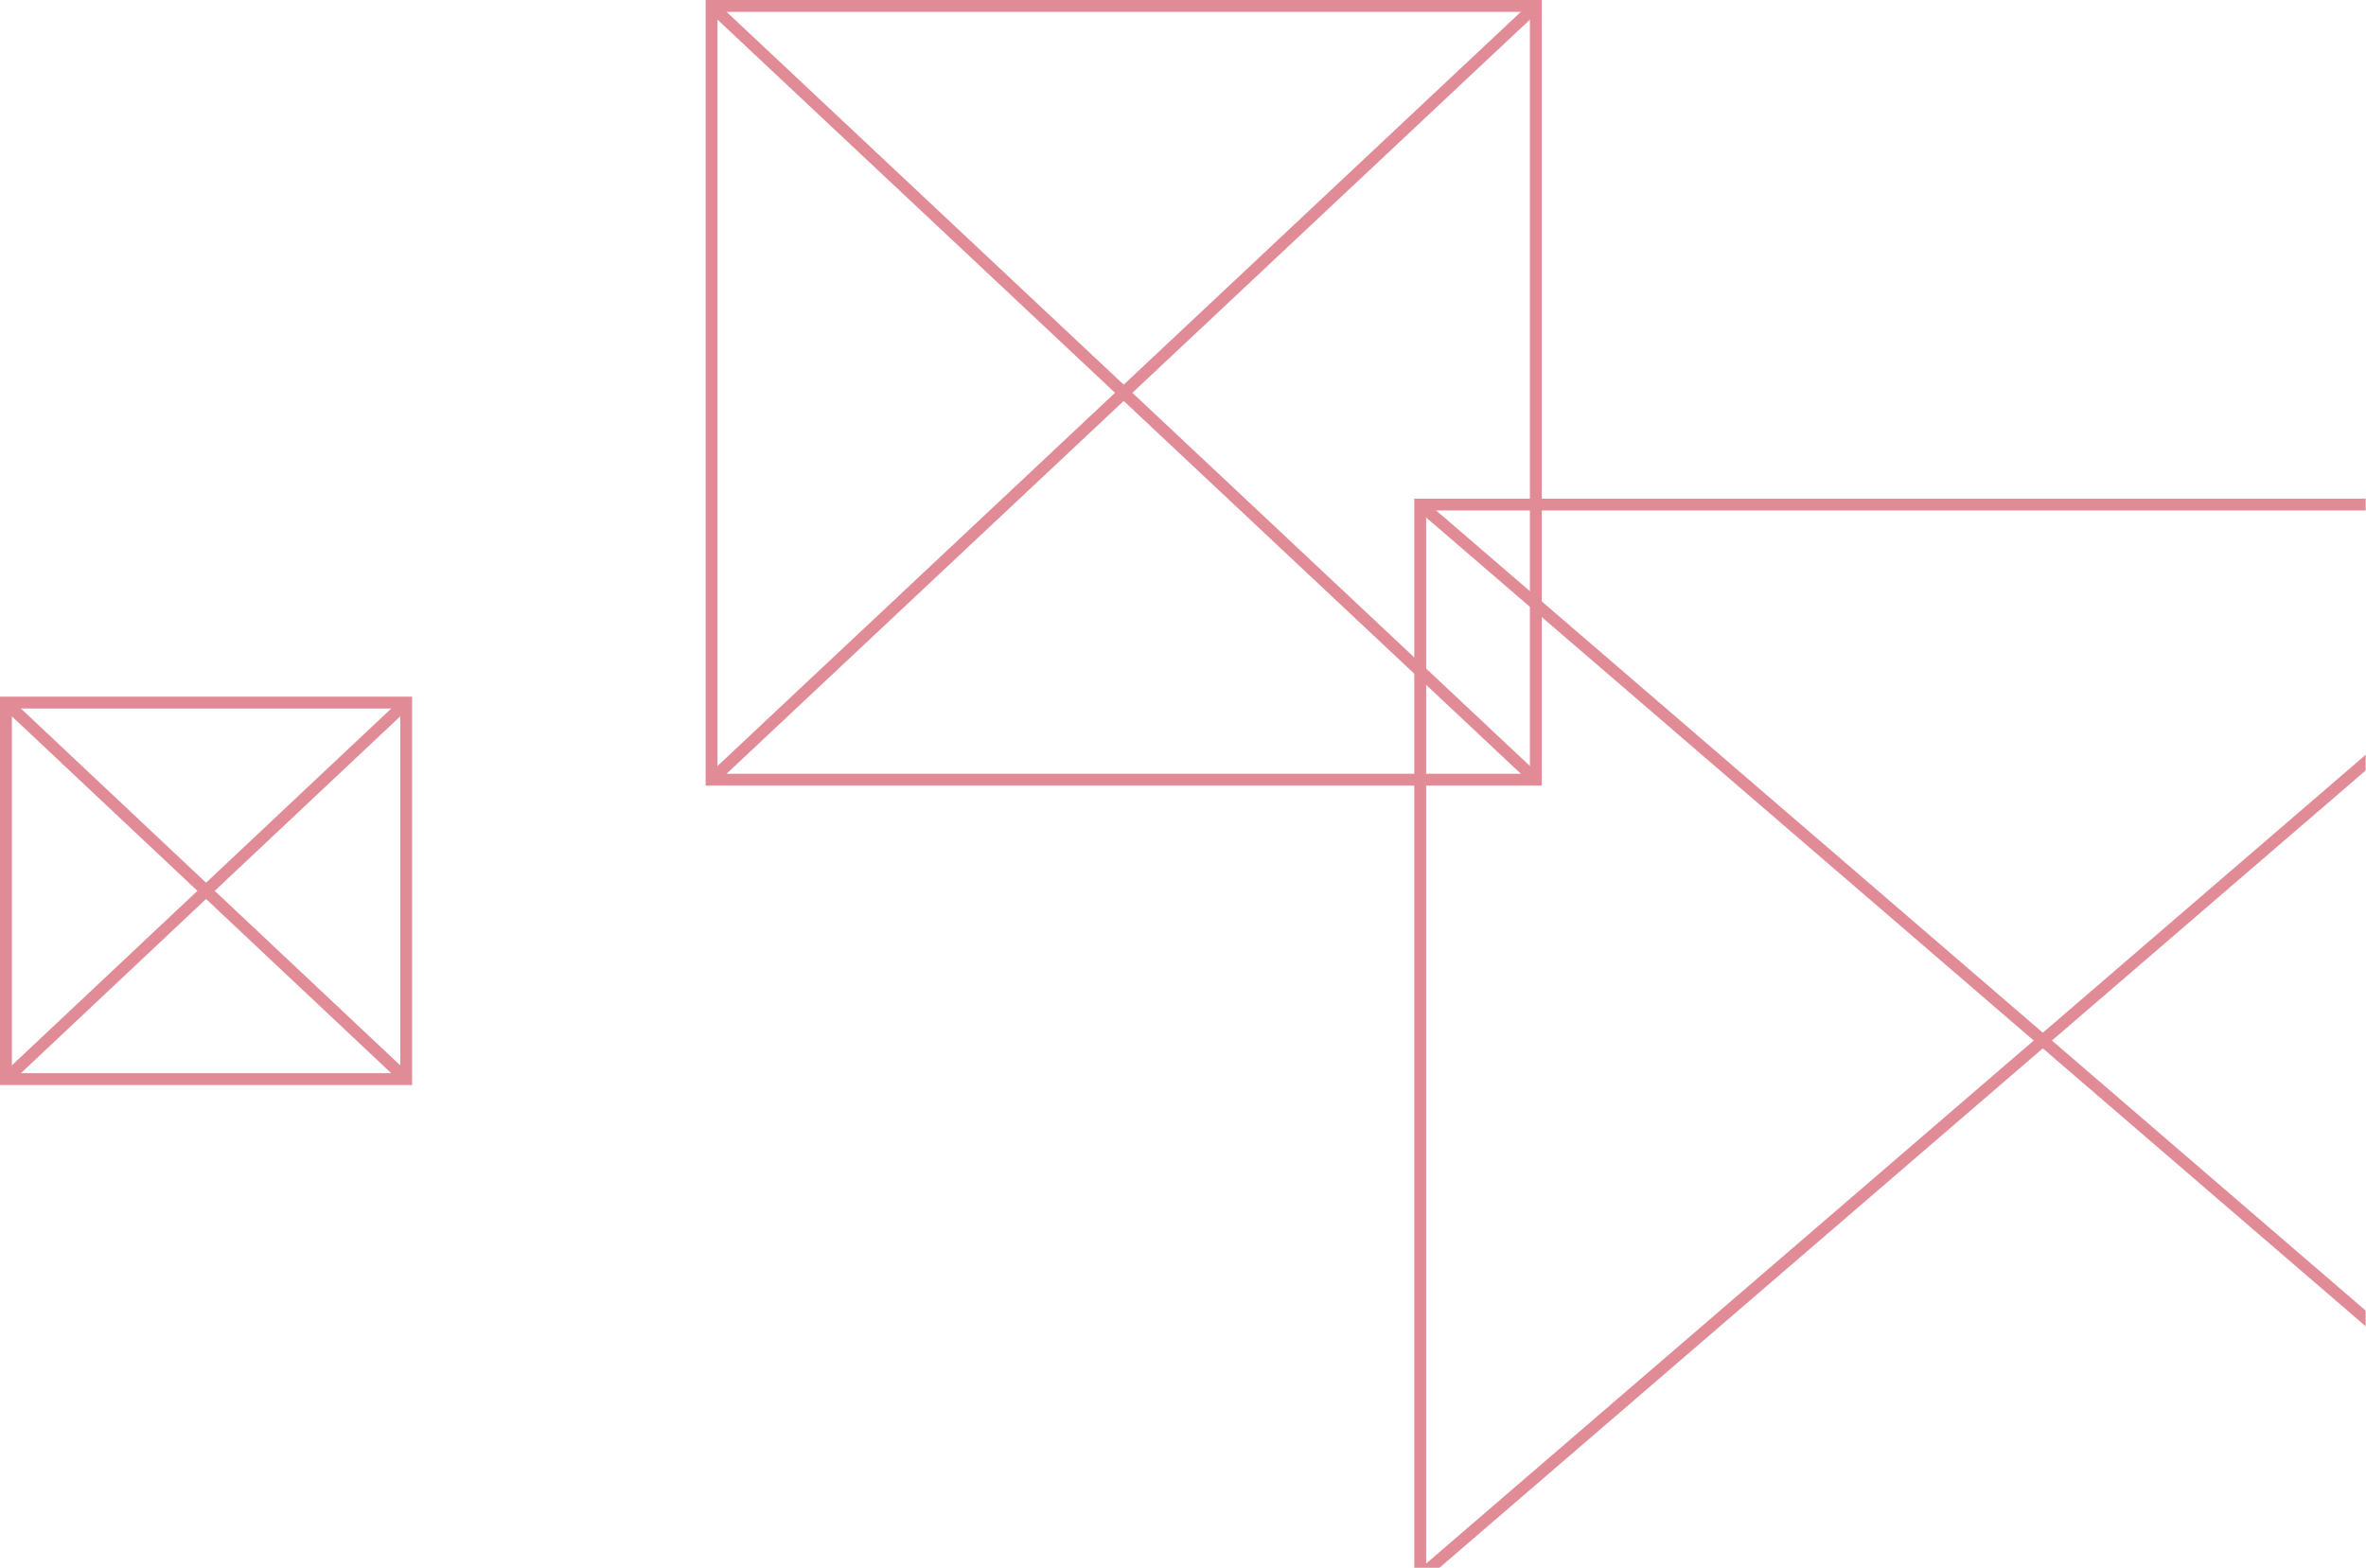 <?xml version="1.0" encoding="UTF-8"?>
<svg width="798px" height="529px" viewBox="0 0 798 529" version="1.1" xmlns="http://www.w3.org/2000/svg" xmlns:xlink="http://www.w3.org/1999/xlink">
    <!-- Generator: Sketch 58 (84663) - https://sketch.com -->
    <title>Group 14</title>
    <desc>Created with Sketch.</desc>
    <defs>
        <rect id="path-1" x="0" y="0" width="960" height="624"></rect>
    </defs>
    <g id="New_Designs" stroke="none" stroke-width="1" fill="none" fill-rule="evenodd">
        <g id="Guidelines-Photography" transform="translate(-642, -95)">
            <g id="Group" transform="translate(480, 0)">
                <g id="Group-14">
                    <mask id="mask-2" fill="white">
                        <use xlink:href="#path-1"></use>
                    </mask>
                    <g id="Mask"></g>
                    <g mask="url(#mask-2)">
                        <g transform="translate(164, 97)">
                            <path d="M238,0 L516,261" id="Stroke-1" stroke="#E18B96" stroke-width="4"></path>
                            <path d="M238,261 L516,0" id="Stroke-2" stroke="#E18B96" stroke-width="4"></path>
                            <polygon id="Stroke-3" stroke="#E18B96" stroke-width="4" points="238 261 516 261 516 0 238 0"></polygon>
                            <path d="M135,362 L0,235" id="Stroke-4" stroke="#E18B96" stroke-width="4"></path>
                            <path d="M135,235 L0,362" id="Stroke-5" stroke="#E18B96" stroke-width="4"></path>
                            <polygon id="Stroke-6" stroke="#E18B96" stroke-width="4" points="0 362 135 362 135 235 0 235"></polygon>
                            <g id="Group-13" stroke="none" stroke-width="1" fill-rule="evenodd" transform="translate(477, 168)">
                                <path d="M420,0.2 L0,361.786" id="Stroke-7" stroke="#E18B96" stroke-width="4"></path>
                                <path d="M0,0.2 L420,361.786" id="Stroke-9" stroke="#E18B96" stroke-width="4"></path>
                                <polyline id="Stroke-11" stroke="#E18B96" stroke-width="4" points="0 361.786 0 0.2 420 0.2"></polyline>
                            </g>
                        </g>
                    </g>
                </g>
            </g>
        </g>
    </g>
</svg>